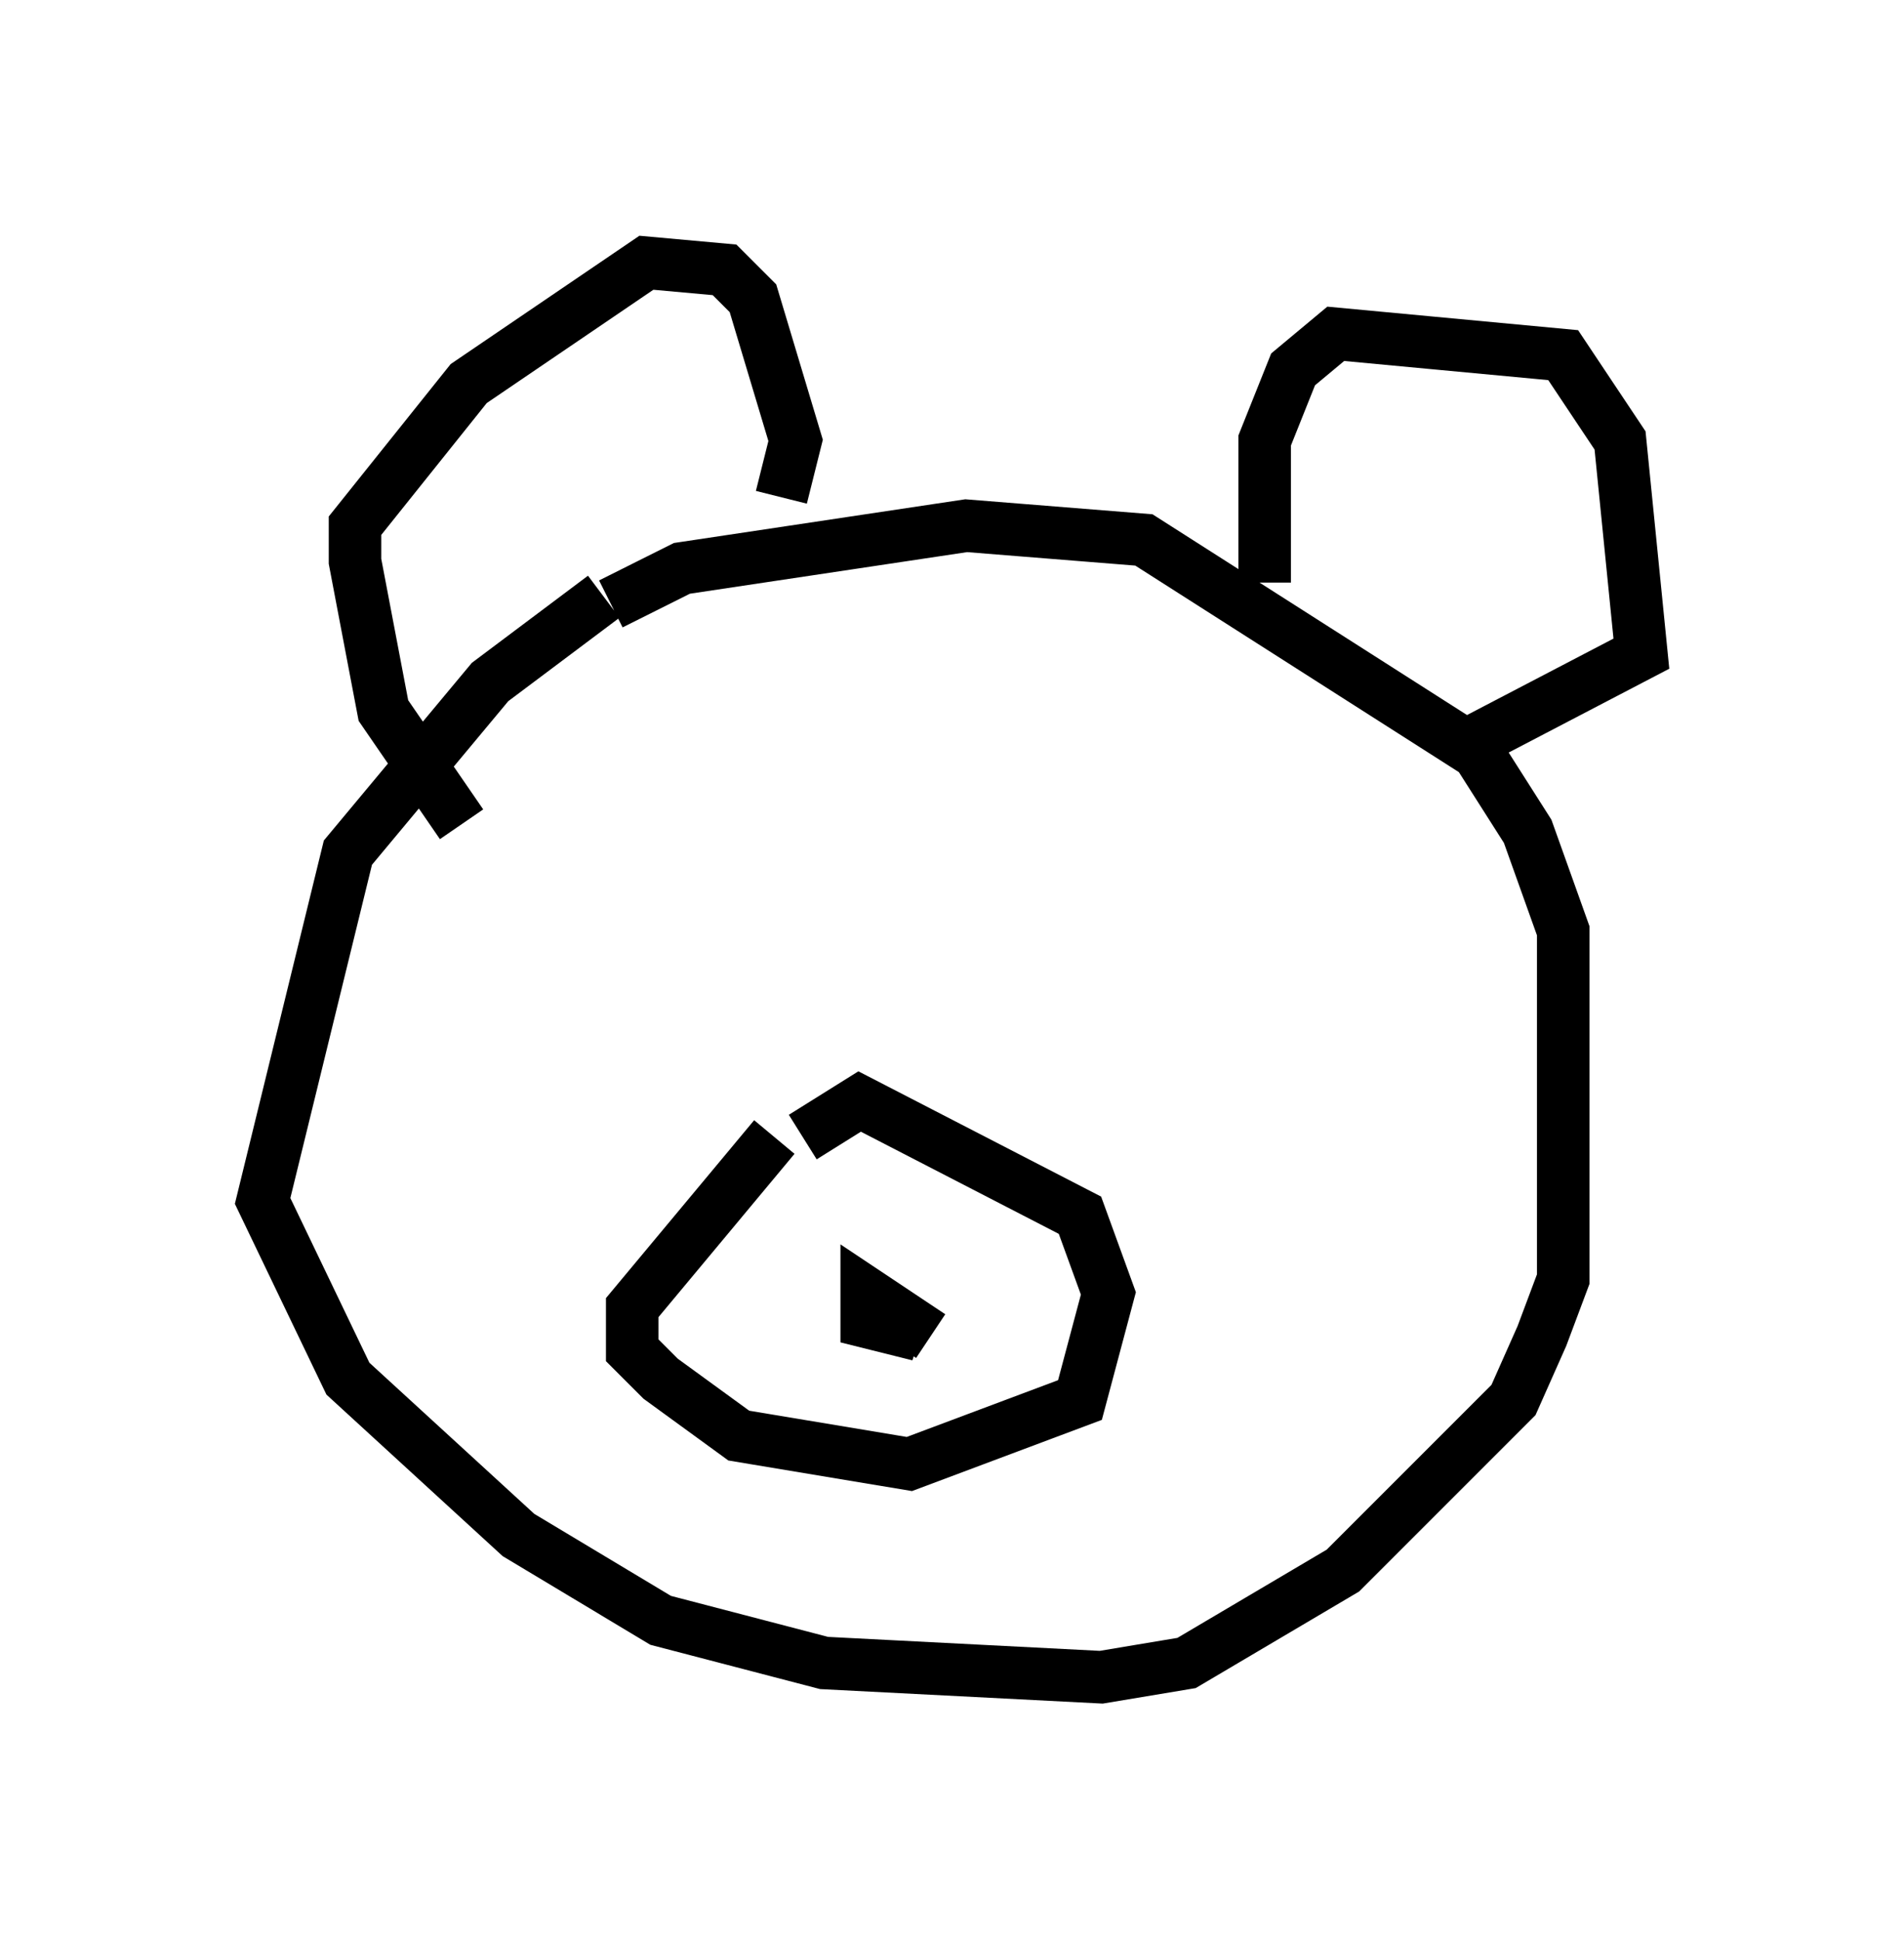 <?xml version="1.0" encoding="utf-8" ?>
<svg baseProfile="full" height="36.928" version="1.1" width="36.251" xmlns="http://www.w3.org/2000/svg" xmlns:ev="http://www.w3.org/2001/xml-events" xmlns:xlink="http://www.w3.org/1999/xlink"><defs /><rect fill="white" height="36.928" width="36.251" x="0" y="0" /><path d="M13.931, 10.277 m-2.436, 1.083 l-2.165, 1.624 -2.706, 3.248 l-1.624, 6.631 1.624, 3.383 l3.248, 2.977 2.706, 1.624 l3.112, 0.812 5.277, 0.271 l1.624, -0.271 2.977, -1.759 l3.248, -3.248 0.541, -1.218 l0.406, -1.083 0.0, -6.631 l-0.677, -1.894 -0.947, -1.488 l-6.36, -4.059 -3.383, -0.271 l-5.413, 0.812 -1.353, 0.677 m-2.842, 4.195 l-1.488, -2.165 -0.541, -2.842 l0.0, -0.677 2.165, -2.706 l3.383, -2.3 1.488, 0.135 l0.541, 0.541 0.812, 2.706 l-0.271, 1.083 m9.202, 1.624 l0.0, -2.706 0.541, -1.353 l0.812, -0.677 4.33, 0.406 l1.083, 1.624 0.406, 4.059 l-3.112, 1.624 m-13.396, 7.578 l-2.706, 3.248 0.0, 0.812 l0.541, 0.541 1.488, 1.083 l3.248, 0.541 3.248, -1.218 l0.541, -2.03 -0.541, -1.488 l-4.195, -2.165 -1.083, 0.677 m2.436, 3.789 l-1.218, -0.812 0.0, 0.541 l0.541, 0.135 0.135, -0.406 " fill="none" stroke="black" stroke-width="1" /></svg>